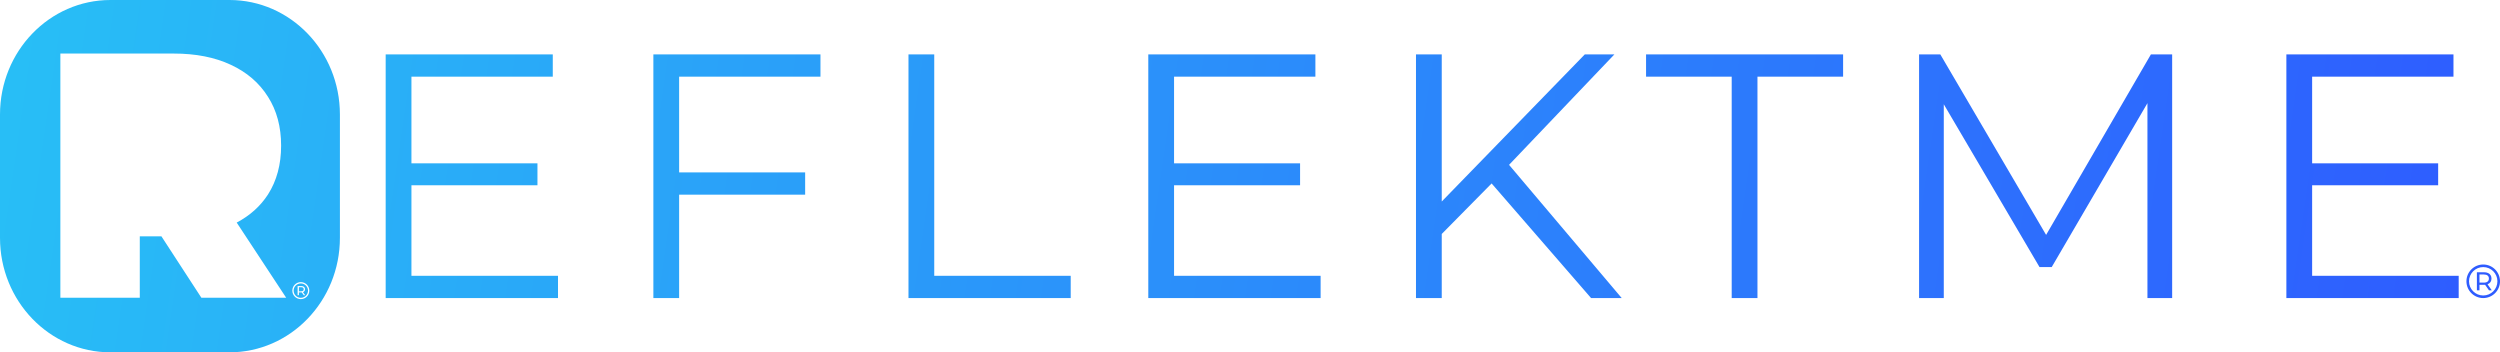 <svg width="7448" height="1050" viewBox="0 0 7448 1050" fill="none" xmlns="http://www.w3.org/2000/svg">
<path fill-rule="evenodd" clip-rule="evenodd" d="M329.114 0C147.349 0 0 152.733 0 341.139V708.519C0 896.925 147.349 1049.66 329.114 1049.66H683.544C865.309 1049.66 1012.66 896.925 1012.66 708.519V341.139C1012.66 152.733 865.309 0 683.544 0H329.114ZM179.845 159.548V886.961H416.443V704.068H480.892L599.906 886.961H852.544L705.17 663.091C744.619 642.283 775.698 614.375 798.407 579.369C824.473 538.495 837.506 490.001 837.506 433.887C837.506 377.772 824.473 329.278 798.407 288.404C772.341 246.838 735.248 214.97 687.126 192.801C639.673 170.632 583.197 159.548 517.698 159.548H179.845ZM897.293 852.191H886.66V879.455H890.555V871.159H897.293C897.892 871.159 898.469 871.135 899.024 871.088L904.888 879.455H909.133L902.666 870.328C902.92 870.236 903.168 870.136 903.408 870.029C905.096 869.276 906.394 868.199 907.303 866.797C908.212 865.368 908.666 863.668 908.666 861.694C908.666 859.721 908.212 858.02 907.303 856.592C906.394 855.164 905.096 854.073 903.408 853.32C901.72 852.567 899.682 852.191 897.293 852.191ZM890.555 867.848H897.176C899.669 867.848 901.551 867.316 902.824 866.251C904.122 865.161 904.771 863.642 904.771 861.694C904.771 859.747 904.122 858.241 902.824 857.176C901.551 856.112 899.669 855.579 897.176 855.579H890.555V867.848ZM921.519 865.823C921.519 879.805 910.184 891.139 896.203 891.139C882.221 891.139 870.886 879.805 870.886 865.823C870.886 851.841 882.221 840.506 896.203 840.506C910.184 840.506 921.519 851.841 921.519 865.823ZM917.624 865.823C917.624 877.654 908.033 887.244 896.203 887.244C884.372 887.244 874.781 877.654 874.781 865.823C874.781 853.992 884.372 844.401 896.203 844.401C908.033 844.401 917.624 853.992 917.624 865.823ZM1225.75 821.623V551.966H1601.19V486.626H1225.75V228.377H1646.83V162H1149V888H1662.39V821.623H1225.75ZM2023.25 888V579.969H2398.7V513.591H2023.25V228.377H2444.33V162H1946.51V888H2023.25ZM2706.54 162V888H3189.85V821.623H2783.29V162H2706.54ZM3497.74 821.623V551.966H3873.19V486.626H3497.74V228.377H3918.82V162H3420.99V888H3934.38V821.623H3497.74ZM4295.25 697.032V888H4218.5V162H4295.25V600.33L4721.51 162H4809.67L4495.78 491.124L4831.45 888H4740.18L4443.84 546.521L4295.25 697.032ZM5159.08 888V228.377H4903.94V162H5490.97V228.377H5235.83V888H5159.08ZM5717.29 162V888H5790.93V310.636L6076.14 795.694H6112.44L6397.66 307.314V888H6471.29V162H6408.03L6095.77 699.832L5780.56 162H5717.29ZM6888.31 821.623V551.966H7263.75V486.626H6888.31V228.377H7309.39V162H6811.56V888H7324.94V821.623H6888.31ZM7398 888C7425.61 888 7448 865.614 7448 838C7448 810.386 7425.61 788 7398 788C7370.39 788 7348 810.386 7348 838C7348 865.614 7370.39 888 7398 888ZM7398 880.308C7421.37 880.308 7440.31 861.366 7440.31 838C7440.31 814.634 7421.37 795.692 7398 795.692C7374.63 795.692 7355.69 814.634 7355.69 838C7355.69 861.366 7374.63 880.308 7398 880.308ZM7379.15 811.077H7400.15C7404.87 811.077 7408.9 811.82 7412.23 813.308C7415.56 814.795 7418.13 816.949 7419.92 819.769C7421.72 822.59 7422.62 825.949 7422.62 829.846C7422.62 833.744 7421.72 837.103 7419.92 839.923C7418.13 842.692 7415.56 844.82 7412.23 846.308C7412.05 846.39 7411.86 846.471 7411.67 846.549C7411.37 846.671 7411.07 846.787 7410.76 846.898L7423.54 864.923H7415.15L7403.57 848.398C7402.48 848.492 7401.34 848.538 7400.15 848.538H7386.85V864.923H7379.15V811.077ZM7399.92 842H7386.85V817.769H7399.92C7404.85 817.769 7408.56 818.82 7411.08 820.923C7413.64 823.026 7414.92 826 7414.92 829.846C7414.92 833.692 7413.64 836.692 7411.08 838.846C7408.56 840.949 7404.85 842 7399.92 842Z" fill="url(#paint0_linear_123_67)"/>
<defs>
<linearGradient id="paint0_linear_123_67" x1="0" y1="0" x2="7442.98" y2="1084.84" gradientUnits="userSpaceOnUse">
<stop stop-color="#28BFF6"/>
<stop offset="1" stop-color="#2E5BFF"/>
</linearGradient>
</defs>
</svg>
